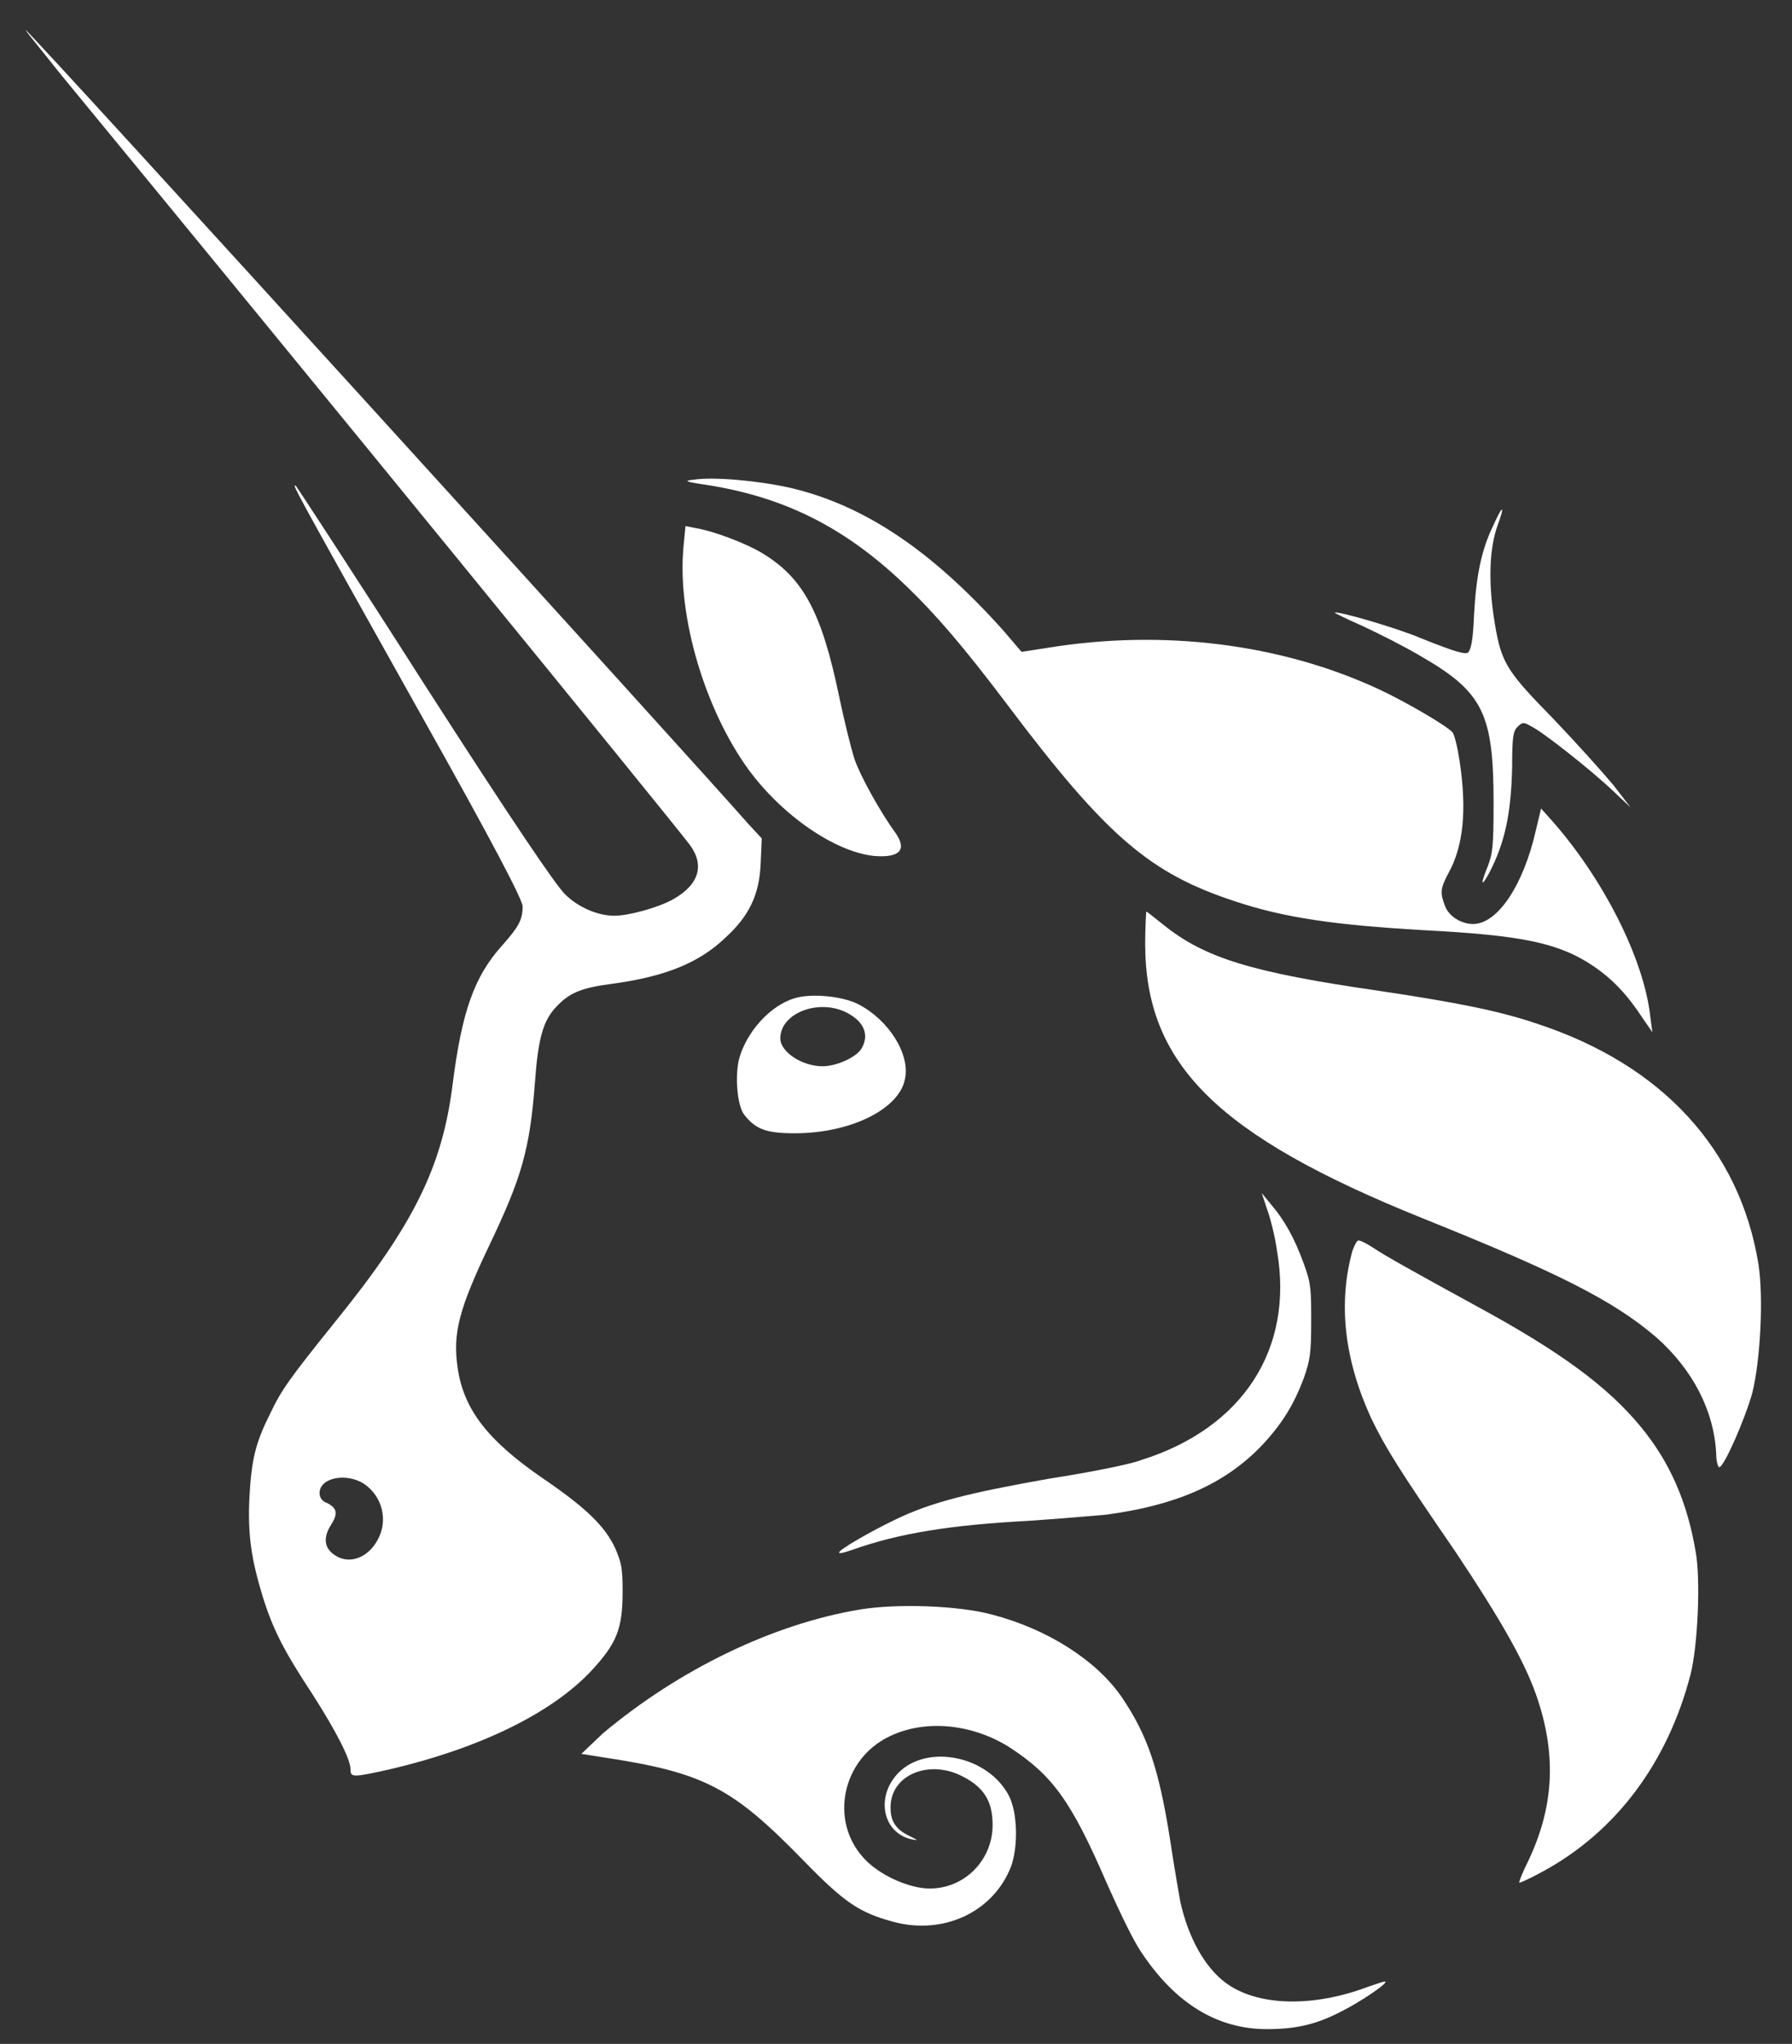 <svg width="57" height="65" viewBox="0 0 57 65" fill="none" xmlns="http://www.w3.org/2000/svg">
<rect x="0" y="0" width="57" height="65" fill="#333333" stroke="none"/>
<path d="M22.462 15.418C21.774 15.32 21.741 15.287 22.069 15.255C22.692 15.156 24.134 15.287 25.151 15.517C27.511 16.074 29.642 17.517 31.904 20.041L32.494 20.73L33.347 20.598C36.986 20.008 40.723 20.467 43.838 21.91C44.69 22.303 46.034 23.09 46.198 23.287C46.264 23.352 46.362 23.779 46.428 24.205C46.657 25.746 46.559 26.893 46.067 27.778C45.805 28.27 45.805 28.401 45.969 28.827C46.1 29.155 46.493 29.385 46.854 29.385C47.641 29.385 48.461 28.139 48.854 26.401L49.018 25.713L49.313 26.041C50.985 27.909 52.296 30.499 52.493 32.335L52.559 32.827L52.264 32.401C51.772 31.647 51.313 31.155 50.69 30.729C49.575 29.975 48.395 29.745 45.28 29.581C42.461 29.418 40.854 29.188 39.281 28.663C36.592 27.778 35.215 26.631 32.035 22.402C30.626 20.533 29.74 19.517 28.855 18.664C26.921 16.795 24.987 15.812 22.462 15.418Z" fill="white"/>
<path d="M46.885 19.582C46.95 18.336 47.114 17.517 47.475 16.762C47.606 16.468 47.737 16.205 47.77 16.205C47.803 16.205 47.737 16.435 47.639 16.697C47.377 17.418 47.344 18.435 47.508 19.582C47.737 21.057 47.836 21.254 49.409 22.86C50.131 23.615 50.983 24.565 51.311 24.959L51.868 25.68L51.311 25.155C50.622 24.5 49.049 23.254 48.688 23.09C48.459 22.959 48.426 22.959 48.262 23.123C48.131 23.254 48.098 23.451 48.098 24.401C48.065 25.877 47.868 26.795 47.377 27.745C47.114 28.237 47.082 28.139 47.311 27.581C47.475 27.155 47.508 26.959 47.508 25.549C47.508 22.697 47.18 22.008 45.18 20.861C44.688 20.566 43.836 20.139 43.344 19.91C42.82 19.68 42.426 19.484 42.459 19.484C42.525 19.418 44.459 19.976 45.213 20.303C46.36 20.762 46.557 20.795 46.688 20.762C46.786 20.664 46.852 20.402 46.885 19.582Z" fill="white"/>
<path d="M23.804 24.467C22.427 22.566 21.541 19.615 21.738 17.418L21.804 16.73L22.132 16.795C22.722 16.894 23.738 17.287 24.23 17.582C25.541 18.369 26.131 19.451 26.689 22.139C26.853 22.926 27.082 23.844 27.18 24.139C27.344 24.631 27.967 25.779 28.492 26.5C28.852 27.024 28.623 27.287 27.803 27.221C26.558 27.09 24.886 25.942 23.804 24.467Z" fill="white"/>
<path d="M45.212 38.728C38.721 36.106 36.426 33.843 36.426 30.008C36.426 29.45 36.459 28.991 36.459 28.991C36.491 28.991 36.721 29.188 37.016 29.418C38.327 30.467 39.803 30.926 43.901 31.516C46.294 31.876 47.671 32.139 48.917 32.565C52.884 33.876 55.343 36.565 55.933 40.204C56.097 41.253 55.998 43.253 55.736 44.302C55.507 45.121 54.851 46.63 54.687 46.662C54.654 46.662 54.589 46.498 54.589 46.236C54.523 44.859 53.834 43.548 52.687 42.532C51.31 41.351 49.54 40.466 45.212 38.728Z" fill="white"/>
<path d="M40.624 39.81C40.559 39.319 40.395 38.696 40.296 38.433L40.132 37.941L40.427 38.302C40.854 38.794 41.181 39.384 41.477 40.204C41.706 40.827 41.706 41.023 41.706 42.04C41.706 43.023 41.673 43.253 41.477 43.81C41.149 44.695 40.755 45.318 40.099 46.007C38.919 47.22 37.378 47.875 35.182 48.17C34.788 48.203 33.674 48.301 32.69 48.367C30.231 48.498 28.592 48.761 27.117 49.285C26.92 49.351 26.723 49.416 26.691 49.383C26.625 49.318 27.641 48.728 28.461 48.334C29.608 47.777 30.789 47.482 33.379 47.023C34.657 46.826 35.969 46.564 36.297 46.433C39.542 45.416 41.149 42.892 40.624 39.81Z" fill="white"/>
<path d="M43.608 45.089C42.756 43.22 42.559 41.45 43.018 39.777C43.084 39.614 43.15 39.45 43.215 39.45C43.281 39.45 43.477 39.548 43.674 39.679C44.067 39.941 44.887 40.4 46.985 41.548C49.641 42.99 51.149 44.105 52.198 45.384C53.116 46.498 53.673 47.777 53.936 49.351C54.1 50.236 54.001 52.367 53.772 53.252C53.05 56.039 51.411 58.268 49.018 59.547C48.657 59.743 48.362 59.874 48.33 59.874C48.297 59.874 48.428 59.547 48.624 59.153C49.411 57.481 49.51 55.875 48.92 54.072C48.559 52.957 47.805 51.613 46.297 49.351C44.494 46.728 44.067 46.039 43.608 45.089Z" fill="white"/>
<path d="M19.181 55.121C21.607 53.088 24.59 51.646 27.344 51.187C28.524 50.99 30.491 51.056 31.573 51.351C33.311 51.81 34.885 52.793 35.704 54.006C36.491 55.186 36.852 56.203 37.212 58.465C37.343 59.35 37.507 60.268 37.54 60.465C37.803 61.645 38.327 62.563 38.983 63.055C39.999 63.809 41.769 63.842 43.507 63.186C43.802 63.088 44.064 62.989 44.064 63.022C44.13 63.088 43.245 63.678 42.655 63.973C41.835 64.399 41.179 64.53 40.294 64.53C38.72 64.53 37.376 63.711 36.294 62.071C36.065 61.743 35.606 60.793 35.212 59.907C34.065 57.252 33.475 56.465 32.131 55.58C30.95 54.826 29.442 54.662 28.295 55.219C26.787 55.941 26.393 57.875 27.442 59.055C27.869 59.547 28.655 59.94 29.311 60.039C30.524 60.203 31.573 59.252 31.573 58.039C31.573 57.252 31.278 56.793 30.491 56.432C29.442 55.973 28.295 56.498 28.328 57.514C28.328 57.94 28.524 58.203 28.951 58.399C29.213 58.531 29.213 58.531 29.016 58.498C28.065 58.301 27.836 57.121 28.59 56.367C29.508 55.449 31.442 55.842 32.098 57.121C32.36 57.645 32.393 58.694 32.163 59.35C31.606 60.793 30.032 61.547 28.426 61.12C27.344 60.825 26.885 60.53 25.574 59.186C23.279 56.826 22.394 56.367 19.115 55.875L18.492 55.776L19.181 55.121Z" fill="white"/>
<path fill-rule="evenodd" clip-rule="evenodd" d="M1.936 2.37C9.575 11.648 21.345 26.073 21.935 26.86C22.427 27.516 22.23 28.139 21.411 28.598C20.952 28.86 20.001 29.122 19.542 29.122C19.017 29.122 18.394 28.86 17.968 28.434C17.673 28.139 16.395 26.27 13.509 21.779C11.313 18.336 9.444 15.484 9.411 15.451C9.28 15.386 9.28 15.386 13.28 22.533C15.804 27.024 16.624 28.631 16.624 28.827C16.624 29.253 16.493 29.483 15.968 30.073C15.083 31.057 14.69 32.171 14.395 34.499C14.067 37.089 13.182 38.925 10.657 42.04C9.182 43.876 8.952 44.203 8.592 44.958C8.133 45.875 8.002 46.4 7.936 47.58C7.871 48.826 8.002 49.613 8.362 50.793C8.69 51.842 9.051 52.531 9.936 53.875C10.69 55.055 11.149 55.94 11.149 56.268C11.149 56.531 11.215 56.531 12.395 56.268C15.214 55.612 17.542 54.498 18.821 53.121C19.608 52.269 19.804 51.809 19.804 50.629C19.804 49.875 19.771 49.711 19.575 49.252C19.247 48.531 18.624 47.941 17.28 47.023C15.509 45.81 14.755 44.826 14.559 43.515C14.395 42.4 14.591 41.646 15.575 39.581C16.591 37.45 16.854 36.565 17.017 34.401C17.116 33.024 17.28 32.466 17.673 32.04C18.099 31.581 18.46 31.417 19.476 31.286C21.148 31.057 22.23 30.631 23.083 29.811C23.837 29.122 24.165 28.434 24.197 27.418L24.23 26.663L23.804 26.204C22.263 24.434 0.92 0.96 0.822 0.96C0.789 0.96 1.314 1.583 1.936 2.37ZM12.001 48.99C12.362 48.367 12.165 47.58 11.575 47.187C11.018 46.826 10.165 46.99 10.165 47.482C10.165 47.613 10.231 47.744 10.428 47.81C10.723 47.974 10.756 48.138 10.526 48.498C10.297 48.859 10.297 49.187 10.592 49.416C11.051 49.777 11.674 49.58 12.001 48.99Z" fill="white"/>
<path fill-rule="evenodd" clip-rule="evenodd" d="M25.279 31.745C24.492 31.975 23.738 32.827 23.508 33.68C23.377 34.204 23.443 35.155 23.672 35.45C24.033 35.909 24.361 36.04 25.279 36.04C27.082 36.04 28.623 35.253 28.787 34.303C28.951 33.516 28.262 32.434 27.311 31.942C26.82 31.68 25.803 31.581 25.279 31.745ZM27.377 33.385C27.639 32.991 27.541 32.565 27.049 32.27C26.164 31.712 24.82 32.172 24.82 33.024C24.82 33.45 25.508 33.909 26.164 33.909C26.59 33.909 27.18 33.647 27.377 33.385Z" fill="white"/>
</svg>
